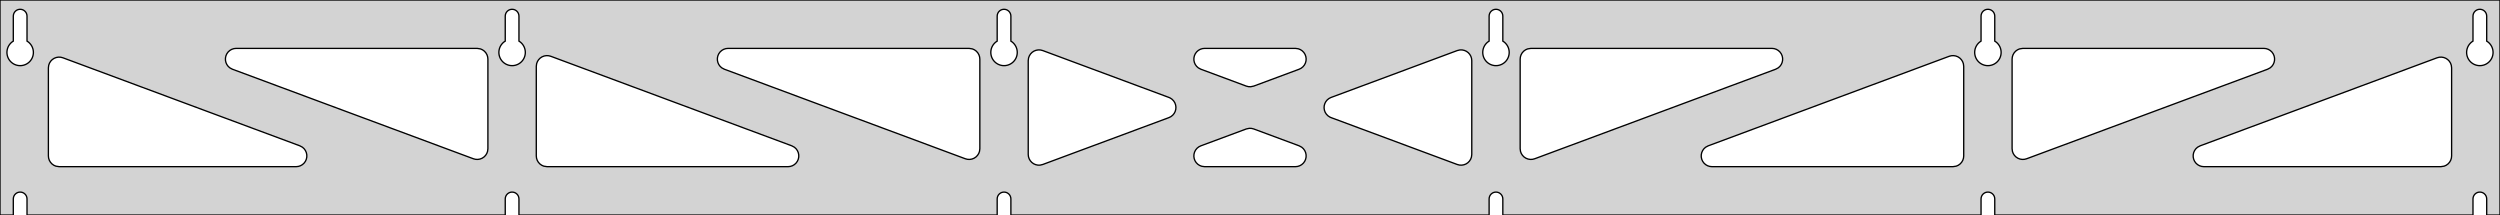 <?xml version="1.0" standalone="no"?>
<!DOCTYPE svg PUBLIC "-//W3C//DTD SVG 1.1//EN" "http://www.w3.org/Graphics/SVG/1.1/DTD/svg11.dtd">
<svg width="930mm" height="80mm" viewBox="0 -80 930 80" xmlns="http://www.w3.org/2000/svg" version="1.1">
<title>OpenSCAD Model</title>
<path d="
M 930,-80 L 0,-80 L 0,-0 L 4.95,-0 L 4.95,-6 L 5.006,-6.53
 L 5.17,-7.037 L 5.437,-7.499 L 5.794,-7.895 L 6.225,-8.208 L 6.712,-8.425 L 7.233,-8.536
 L 7.767,-8.536 L 8.288,-8.425 L 8.775,-8.208 L 9.206,-7.895 L 9.563,-7.499 L 9.83,-7.037
 L 9.994,-6.53 L 10.05,-6 L 10.05,-0 L 187.95,-0 L 187.95,-6 L 188.006,-6.53
 L 188.17,-7.037 L 188.437,-7.499 L 188.794,-7.895 L 189.225,-8.208 L 189.712,-8.425 L 190.233,-8.536
 L 190.767,-8.536 L 191.288,-8.425 L 191.775,-8.208 L 192.206,-7.895 L 192.563,-7.499 L 192.83,-7.037
 L 192.994,-6.53 L 193.05,-6 L 193.05,-0 L 370.95,-0 L 370.95,-6 L 371.006,-6.53
 L 371.17,-7.037 L 371.437,-7.499 L 371.794,-7.895 L 372.225,-8.208 L 372.712,-8.425 L 373.233,-8.536
 L 373.767,-8.536 L 374.288,-8.425 L 374.775,-8.208 L 375.206,-7.895 L 375.563,-7.499 L 375.83,-7.037
 L 375.994,-6.53 L 376.05,-6 L 376.05,-0 L 553.95,-0 L 553.95,-6 L 554.006,-6.53
 L 554.17,-7.037 L 554.437,-7.499 L 554.794,-7.895 L 555.225,-8.208 L 555.712,-8.425 L 556.233,-8.536
 L 556.767,-8.536 L 557.288,-8.425 L 557.775,-8.208 L 558.206,-7.895 L 558.563,-7.499 L 558.83,-7.037
 L 558.994,-6.53 L 559.05,-6 L 559.05,-0 L 736.95,-0 L 736.95,-6 L 737.006,-6.53
 L 737.17,-7.037 L 737.437,-7.499 L 737.794,-7.895 L 738.225,-8.208 L 738.712,-8.425 L 739.233,-8.536
 L 739.767,-8.536 L 740.288,-8.425 L 740.775,-8.208 L 741.206,-7.895 L 741.563,-7.499 L 741.83,-7.037
 L 741.994,-6.53 L 742.05,-6 L 742.05,-0 L 919.95,-0 L 919.95,-6 L 920.006,-6.53
 L 920.17,-7.037 L 920.437,-7.499 L 920.794,-7.895 L 921.225,-8.208 L 921.712,-8.425 L 922.233,-8.536
 L 922.767,-8.536 L 923.288,-8.425 L 923.775,-8.208 L 924.206,-7.895 L 924.563,-7.499 L 924.83,-7.037
 L 924.994,-6.53 L 925.05,-6 L 925.05,-0 L 930,-0 z
M 6.986,-55.607 L 6.477,-55.688 L 5.98,-55.821 L 5.499,-56.005 L 5.04,-56.239 L 4.608,-56.52
 L 4.208,-56.844 L 3.844,-57.208 L 3.52,-57.608 L 3.239,-58.04 L 3.005,-58.499 L 2.821,-58.98
 L 2.688,-59.477 L 2.607,-59.986 L 2.58,-60.5 L 2.607,-61.014 L 2.688,-61.523 L 2.821,-62.02
 L 3.005,-62.501 L 3.239,-62.96 L 3.52,-63.392 L 3.844,-63.792 L 4.208,-64.156 L 4.608,-64.48
 L 4.95,-64.702 L 4.95,-74 L 5.006,-74.53 L 5.17,-75.037 L 5.437,-75.499 L 5.794,-75.895
 L 6.225,-76.208 L 6.712,-76.425 L 7.233,-76.536 L 7.767,-76.536 L 8.288,-76.425 L 8.775,-76.208
 L 9.206,-75.895 L 9.563,-75.499 L 9.83,-75.037 L 9.994,-74.53 L 10.05,-74 L 10.05,-64.702
 L 10.392,-64.48 L 10.792,-64.156 L 11.156,-63.792 L 11.48,-63.392 L 11.761,-62.96 L 11.995,-62.501
 L 12.179,-62.02 L 12.312,-61.523 L 12.393,-61.014 L 12.42,-60.5 L 12.393,-59.986 L 12.312,-59.477
 L 12.179,-58.98 L 11.995,-58.499 L 11.761,-58.04 L 11.48,-57.608 L 11.156,-57.208 L 10.792,-56.844
 L 10.392,-56.52 L 9.96,-56.239 L 9.501,-56.005 L 9.02,-55.821 L 8.523,-55.688 L 8.014,-55.607
 L 7.5,-55.58 z
M 189.986,-55.607 L 189.477,-55.688 L 188.98,-55.821 L 188.499,-56.005 L 188.04,-56.239 L 187.608,-56.52
 L 187.208,-56.844 L 186.844,-57.208 L 186.52,-57.608 L 186.239,-58.04 L 186.005,-58.499 L 185.821,-58.98
 L 185.688,-59.477 L 185.607,-59.986 L 185.58,-60.5 L 185.607,-61.014 L 185.688,-61.523 L 185.821,-62.02
 L 186.005,-62.501 L 186.239,-62.96 L 186.52,-63.392 L 186.844,-63.792 L 187.208,-64.156 L 187.608,-64.48
 L 187.95,-64.702 L 187.95,-74 L 188.006,-74.53 L 188.17,-75.037 L 188.437,-75.499 L 188.794,-75.895
 L 189.225,-76.208 L 189.712,-76.425 L 190.233,-76.536 L 190.767,-76.536 L 191.288,-76.425 L 191.775,-76.208
 L 192.206,-75.895 L 192.563,-75.499 L 192.83,-75.037 L 192.994,-74.53 L 193.05,-74 L 193.05,-64.702
 L 193.392,-64.48 L 193.792,-64.156 L 194.156,-63.792 L 194.48,-63.392 L 194.761,-62.96 L 194.995,-62.501
 L 195.179,-62.02 L 195.312,-61.523 L 195.393,-61.014 L 195.42,-60.5 L 195.393,-59.986 L 195.312,-59.477
 L 195.179,-58.98 L 194.995,-58.499 L 194.761,-58.04 L 194.48,-57.608 L 194.156,-57.208 L 193.792,-56.844
 L 193.392,-56.52 L 192.96,-56.239 L 192.501,-56.005 L 192.02,-55.821 L 191.523,-55.688 L 191.014,-55.607
 L 190.5,-55.58 z
M 372.986,-55.607 L 372.477,-55.688 L 371.98,-55.821 L 371.499,-56.005 L 371.04,-56.239 L 370.608,-56.52
 L 370.208,-56.844 L 369.844,-57.208 L 369.52,-57.608 L 369.239,-58.04 L 369.005,-58.499 L 368.821,-58.98
 L 368.688,-59.477 L 368.607,-59.986 L 368.58,-60.5 L 368.607,-61.014 L 368.688,-61.523 L 368.821,-62.02
 L 369.005,-62.501 L 369.239,-62.96 L 369.52,-63.392 L 369.844,-63.792 L 370.208,-64.156 L 370.608,-64.48
 L 370.95,-64.702 L 370.95,-74 L 371.006,-74.53 L 371.17,-75.037 L 371.437,-75.499 L 371.794,-75.895
 L 372.225,-76.208 L 372.712,-76.425 L 373.233,-76.536 L 373.767,-76.536 L 374.288,-76.425 L 374.775,-76.208
 L 375.206,-75.895 L 375.563,-75.499 L 375.83,-75.037 L 375.994,-74.53 L 376.05,-74 L 376.05,-64.702
 L 376.392,-64.48 L 376.792,-64.156 L 377.156,-63.792 L 377.48,-63.392 L 377.761,-62.96 L 377.995,-62.501
 L 378.179,-62.02 L 378.312,-61.523 L 378.393,-61.014 L 378.42,-60.5 L 378.393,-59.986 L 378.312,-59.477
 L 378.179,-58.98 L 377.995,-58.499 L 377.761,-58.04 L 377.48,-57.608 L 377.156,-57.208 L 376.792,-56.844
 L 376.392,-56.52 L 375.96,-56.239 L 375.501,-56.005 L 375.02,-55.821 L 374.523,-55.688 L 374.014,-55.607
 L 373.5,-55.58 z
M 555.986,-55.607 L 555.477,-55.688 L 554.98,-55.821 L 554.499,-56.005 L 554.04,-56.239 L 553.608,-56.52
 L 553.208,-56.844 L 552.844,-57.208 L 552.52,-57.608 L 552.239,-58.04 L 552.005,-58.499 L 551.821,-58.98
 L 551.688,-59.477 L 551.607,-59.986 L 551.58,-60.5 L 551.607,-61.014 L 551.688,-61.523 L 551.821,-62.02
 L 552.005,-62.501 L 552.239,-62.96 L 552.52,-63.392 L 552.844,-63.792 L 553.208,-64.156 L 553.608,-64.48
 L 553.95,-64.702 L 553.95,-74 L 554.006,-74.53 L 554.17,-75.037 L 554.437,-75.499 L 554.794,-75.895
 L 555.225,-76.208 L 555.712,-76.425 L 556.233,-76.536 L 556.767,-76.536 L 557.288,-76.425 L 557.775,-76.208
 L 558.206,-75.895 L 558.563,-75.499 L 558.83,-75.037 L 558.994,-74.53 L 559.05,-74 L 559.05,-64.702
 L 559.392,-64.48 L 559.792,-64.156 L 560.156,-63.792 L 560.48,-63.392 L 560.761,-62.96 L 560.995,-62.501
 L 561.179,-62.02 L 561.312,-61.523 L 561.393,-61.014 L 561.42,-60.5 L 561.393,-59.986 L 561.312,-59.477
 L 561.179,-58.98 L 560.995,-58.499 L 560.761,-58.04 L 560.48,-57.608 L 560.156,-57.208 L 559.792,-56.844
 L 559.392,-56.52 L 558.96,-56.239 L 558.501,-56.005 L 558.02,-55.821 L 557.523,-55.688 L 557.014,-55.607
 L 556.5,-55.58 z
M 738.986,-55.607 L 738.477,-55.688 L 737.98,-55.821 L 737.499,-56.005 L 737.04,-56.239 L 736.608,-56.52
 L 736.208,-56.844 L 735.844,-57.208 L 735.52,-57.608 L 735.239,-58.04 L 735.005,-58.499 L 734.821,-58.98
 L 734.688,-59.477 L 734.607,-59.986 L 734.58,-60.5 L 734.607,-61.014 L 734.688,-61.523 L 734.821,-62.02
 L 735.005,-62.501 L 735.239,-62.96 L 735.52,-63.392 L 735.844,-63.792 L 736.208,-64.156 L 736.608,-64.48
 L 736.95,-64.702 L 736.95,-74 L 737.006,-74.53 L 737.17,-75.037 L 737.437,-75.499 L 737.794,-75.895
 L 738.225,-76.208 L 738.712,-76.425 L 739.233,-76.536 L 739.767,-76.536 L 740.288,-76.425 L 740.775,-76.208
 L 741.206,-75.895 L 741.563,-75.499 L 741.83,-75.037 L 741.994,-74.53 L 742.05,-74 L 742.05,-64.702
 L 742.392,-64.48 L 742.792,-64.156 L 743.156,-63.792 L 743.48,-63.392 L 743.761,-62.96 L 743.995,-62.501
 L 744.179,-62.02 L 744.312,-61.523 L 744.393,-61.014 L 744.42,-60.5 L 744.393,-59.986 L 744.312,-59.477
 L 744.179,-58.98 L 743.995,-58.499 L 743.761,-58.04 L 743.48,-57.608 L 743.156,-57.208 L 742.792,-56.844
 L 742.392,-56.52 L 741.96,-56.239 L 741.501,-56.005 L 741.02,-55.821 L 740.523,-55.688 L 740.014,-55.607
 L 739.5,-55.58 z
M 921.986,-55.607 L 921.477,-55.688 L 920.98,-55.821 L 920.499,-56.005 L 920.04,-56.239 L 919.608,-56.52
 L 919.208,-56.844 L 918.844,-57.208 L 918.52,-57.608 L 918.239,-58.04 L 918.005,-58.499 L 917.821,-58.98
 L 917.688,-59.477 L 917.607,-59.986 L 917.58,-60.5 L 917.607,-61.014 L 917.688,-61.523 L 917.821,-62.02
 L 918.005,-62.501 L 918.239,-62.96 L 918.52,-63.392 L 918.844,-63.792 L 919.208,-64.156 L 919.608,-64.48
 L 919.95,-64.702 L 919.95,-74 L 920.006,-74.53 L 920.17,-75.037 L 920.437,-75.499 L 920.794,-75.895
 L 921.225,-76.208 L 921.712,-76.425 L 922.233,-76.536 L 922.767,-76.536 L 923.288,-76.425 L 923.775,-76.208
 L 924.206,-75.895 L 924.563,-75.499 L 924.83,-75.037 L 924.994,-74.53 L 925.05,-74 L 925.05,-64.702
 L 925.392,-64.48 L 925.792,-64.156 L 926.156,-63.792 L 926.48,-63.392 L 926.761,-62.96 L 926.995,-62.501
 L 927.179,-62.02 L 927.312,-61.523 L 927.393,-61.014 L 927.42,-60.5 L 927.393,-59.986 L 927.312,-59.477
 L 927.179,-58.98 L 926.995,-58.499 L 926.761,-58.04 L 926.48,-57.608 L 926.156,-57.208 L 925.792,-56.844
 L 925.392,-56.52 L 924.96,-56.239 L 924.501,-56.005 L 924.02,-55.821 L 923.523,-55.688 L 923.014,-55.607
 L 922.5,-55.58 z
M 464.417,-47.767 L 463.607,-47.975 L 446.719,-54.251 L 445.761,-54.764 L 445.139,-55.324 L 444.648,-56
 L 444.308,-56.764 L 444.134,-57.582 L 444.134,-58.418 L 444.308,-59.236 L 444.648,-60 L 445.139,-60.676
 L 445.761,-61.236 L 446.485,-61.654 L 447.28,-61.913 L 448.112,-62 L 481.888,-62 L 482.965,-61.852
 L 483.742,-61.544 L 484.438,-61.081 L 485.023,-60.484 L 485.471,-59.778 L 485.763,-58.994 L 485.884,-58.166
 L 485.832,-57.332 L 485.607,-56.526 L 485.219,-55.785 L 484.686,-55.141 L 484.03,-54.622 L 483.281,-54.251
 L 466.393,-47.975 L 465.252,-47.733 z
M 359.917,-20.73 L 359.107,-20.938 L 269.456,-54.251 L 268.498,-54.764 L 267.876,-55.324 L 267.385,-56
 L 267.045,-56.764 L 266.871,-57.582 L 266.871,-58.418 L 267.045,-59.236 L 267.385,-60 L 267.876,-60.676
 L 268.498,-61.236 L 269.222,-61.654 L 270.017,-61.913 L 270.849,-62 L 360.5,-62 L 361.736,-61.804
 L 362.5,-61.464 L 363.177,-60.973 L 363.736,-60.351 L 364.154,-59.627 L 364.413,-58.832 L 364.5,-58
 L 364.5,-24.687 L 364.375,-23.693 L 364.083,-22.91 L 363.635,-22.203 L 363.051,-21.606 L 362.354,-21.143
 L 361.577,-20.835 L 360.752,-20.695 z
M 751.423,-20.835 L 750.646,-21.143 L 749.949,-21.606 L 749.365,-22.203 L 748.917,-22.91 L 748.625,-23.693
 L 748.5,-24.687 L 748.5,-58 L 748.587,-58.832 L 748.846,-59.627 L 749.264,-60.351 L 749.823,-60.973
 L 750.5,-61.464 L 751.264,-61.804 L 752.5,-62 L 842.151,-62 L 842.983,-61.913 L 843.778,-61.654
 L 844.502,-61.236 L 845.124,-60.676 L 845.615,-60 L 845.955,-59.236 L 846.129,-58.418 L 846.129,-57.582
 L 845.955,-56.764 L 845.615,-56 L 845.124,-55.324 L 844.502,-54.764 L 843.544,-54.251 L 753.893,-20.938
 L 753.083,-20.73 L 752.248,-20.695 z
M 176.917,-20.73 L 176.107,-20.938 L 86.456,-54.251 L 85.498,-54.764 L 84.876,-55.324 L 84.385,-56
 L 84.045,-56.764 L 83.871,-57.582 L 83.871,-58.418 L 84.045,-59.236 L 84.385,-60 L 84.876,-60.676
 L 85.498,-61.236 L 86.222,-61.654 L 87.017,-61.913 L 87.849,-62 L 177.5,-62 L 178.736,-61.804
 L 179.5,-61.464 L 180.177,-60.973 L 180.736,-60.351 L 181.154,-59.627 L 181.413,-58.832 L 181.5,-58
 L 181.5,-24.687 L 181.375,-23.693 L 181.083,-22.91 L 180.635,-22.203 L 180.051,-21.606 L 179.354,-21.143
 L 178.577,-20.835 L 177.752,-20.695 z
M 568.423,-20.835 L 567.646,-21.143 L 566.949,-21.606 L 566.365,-22.203 L 565.917,-22.91 L 565.625,-23.693
 L 565.5,-24.687 L 565.5,-58 L 565.587,-58.832 L 565.846,-59.627 L 566.264,-60.351 L 566.823,-60.973
 L 567.5,-61.464 L 568.264,-61.804 L 569.5,-62 L 659.151,-62 L 659.983,-61.913 L 660.778,-61.654
 L 661.502,-61.236 L 662.124,-60.676 L 662.615,-60 L 662.955,-59.236 L 663.129,-58.418 L 663.129,-57.582
 L 662.955,-56.764 L 662.615,-56 L 662.124,-55.324 L 661.502,-54.764 L 660.544,-54.251 L 570.893,-20.938
 L 570.083,-20.73 L 569.248,-20.695 z
M 386.082,-18.577 L 385.264,-18.751 L 384.5,-19.091 L 383.823,-19.583 L 383.264,-20.204 L 382.846,-20.928
 L 382.587,-21.724 L 382.5,-22.555 L 382.5,-57.445 L 382.625,-58.438 L 382.917,-59.222 L 383.365,-59.928
 L 383.949,-60.526 L 384.646,-60.989 L 385.423,-61.297 L 386.248,-61.437 L 387.083,-61.402 L 387.893,-61.194
 L 434.84,-43.749 L 435.301,-43.544 L 435.997,-43.081 L 436.582,-42.484 L 437.03,-41.778 L 437.321,-40.994
 L 437.443,-40.166 L 437.391,-39.332 L 437.165,-38.526 L 436.778,-37.785 L 436.245,-37.141 L 435.589,-36.622
 L 434.84,-36.251 L 387.893,-18.806 L 386.918,-18.577 z
M 542.917,-18.598 L 542.107,-18.806 L 495.16,-36.251 L 494.699,-36.456 L 494.003,-36.919 L 493.418,-37.516
 L 492.97,-38.222 L 492.679,-39.006 L 492.557,-39.834 L 492.609,-40.668 L 492.835,-41.474 L 493.222,-42.215
 L 493.755,-42.859 L 494.411,-43.378 L 495.16,-43.749 L 542.107,-61.194 L 543.082,-61.423 L 543.918,-61.423
 L 544.736,-61.249 L 545.5,-60.909 L 546.177,-60.417 L 546.736,-59.796 L 547.154,-59.072 L 547.413,-58.276
 L 547.5,-57.445 L 547.5,-22.555 L 547.375,-21.562 L 547.083,-20.778 L 546.635,-20.072 L 546.051,-19.474
 L 545.354,-19.011 L 544.577,-18.703 L 543.752,-18.563 z
M 203.5,-18 L 202.264,-18.196 L 201.5,-18.536 L 200.823,-19.027 L 200.264,-19.649 L 199.846,-20.373
 L 199.587,-21.168 L 199.5,-22 L 199.5,-55.313 L 199.625,-56.307 L 199.917,-57.09 L 200.365,-57.797
 L 200.949,-58.394 L 201.646,-58.857 L 202.423,-59.165 L 203.248,-59.305 L 204.083,-59.27 L 204.893,-59.062
 L 294.544,-25.75 L 295.502,-25.236 L 296.124,-24.677 L 296.615,-24 L 296.955,-23.236 L 297.129,-22.418
 L 297.129,-21.582 L 296.955,-20.764 L 296.615,-20 L 296.124,-19.323 L 295.502,-18.764 L 294.778,-18.346
 L 293.983,-18.087 L 293.151,-18 z
M 636.849,-18 L 636.017,-18.087 L 635.222,-18.346 L 634.498,-18.764 L 633.876,-19.323 L 633.385,-20
 L 633.045,-20.764 L 632.871,-21.582 L 632.871,-22.418 L 633.045,-23.236 L 633.385,-24 L 633.876,-24.677
 L 634.498,-25.236 L 635.456,-25.75 L 725.107,-59.062 L 725.917,-59.27 L 726.752,-59.305 L 727.577,-59.165
 L 728.354,-58.857 L 729.051,-58.394 L 729.635,-57.797 L 730.083,-57.09 L 730.375,-56.307 L 730.5,-55.313
 L 730.5,-22 L 730.413,-21.168 L 730.154,-20.373 L 729.736,-19.649 L 729.177,-19.027 L 728.5,-18.536
 L 727.736,-18.196 L 726.5,-18 z
M 22,-18 L 20.764,-18.196 L 20,-18.536 L 19.323,-19.027 L 18.764,-19.649 L 18.346,-20.373
 L 18.087,-21.168 L 18,-22 L 18,-54.756 L 18.125,-55.749 L 18.417,-56.533 L 18.864,-57.239
 L 19.45,-57.837 L 20.146,-58.3 L 20.923,-58.608 L 21.748,-58.748 L 22.583,-58.713 L 23.393,-58.505
 L 111.544,-25.75 L 112.502,-25.236 L 113.124,-24.677 L 113.615,-24 L 113.955,-23.236 L 114.129,-22.418
 L 114.129,-21.582 L 113.955,-20.764 L 113.615,-20 L 113.124,-19.323 L 112.502,-18.764 L 111.778,-18.346
 L 110.983,-18.087 L 110.151,-18 z
M 819.849,-18 L 819.017,-18.087 L 818.222,-18.346 L 817.498,-18.764 L 816.876,-19.323 L 816.385,-20
 L 816.045,-20.764 L 815.871,-21.582 L 815.871,-22.418 L 816.045,-23.236 L 816.385,-24 L 816.876,-24.677
 L 817.498,-25.236 L 818.456,-25.75 L 906.607,-58.505 L 907.417,-58.713 L 908.252,-58.748 L 909.077,-58.608
 L 909.854,-58.3 L 910.551,-57.837 L 911.135,-57.239 L 911.583,-56.533 L 911.875,-55.749 L 912,-54.756
 L 912,-22 L 911.913,-21.168 L 911.654,-20.373 L 911.236,-19.649 L 910.677,-19.027 L 910,-18.536
 L 909.236,-18.196 L 908,-18 z
M 448.112,-18 L 447.035,-18.148 L 446.258,-18.456 L 445.562,-18.919 L 444.977,-19.516 L 444.529,-20.222
 L 444.237,-21.006 L 444.116,-21.834 L 444.168,-22.668 L 444.393,-23.474 L 444.781,-24.215 L 445.314,-24.859
 L 445.97,-25.378 L 446.719,-25.75 L 463.607,-32.025 L 464.748,-32.267 L 465.583,-32.233 L 466.393,-32.025
 L 483.281,-25.75 L 484.239,-25.236 L 484.861,-24.677 L 485.352,-24 L 485.692,-23.236 L 485.866,-22.418
 L 485.866,-21.582 L 485.692,-20.764 L 485.352,-20 L 484.861,-19.323 L 484.239,-18.764 L 483.515,-18.346
 L 482.72,-18.087 L 481.888,-18 z
" stroke="black" fill="lightgray" stroke-width="0.5"/>
</svg>
